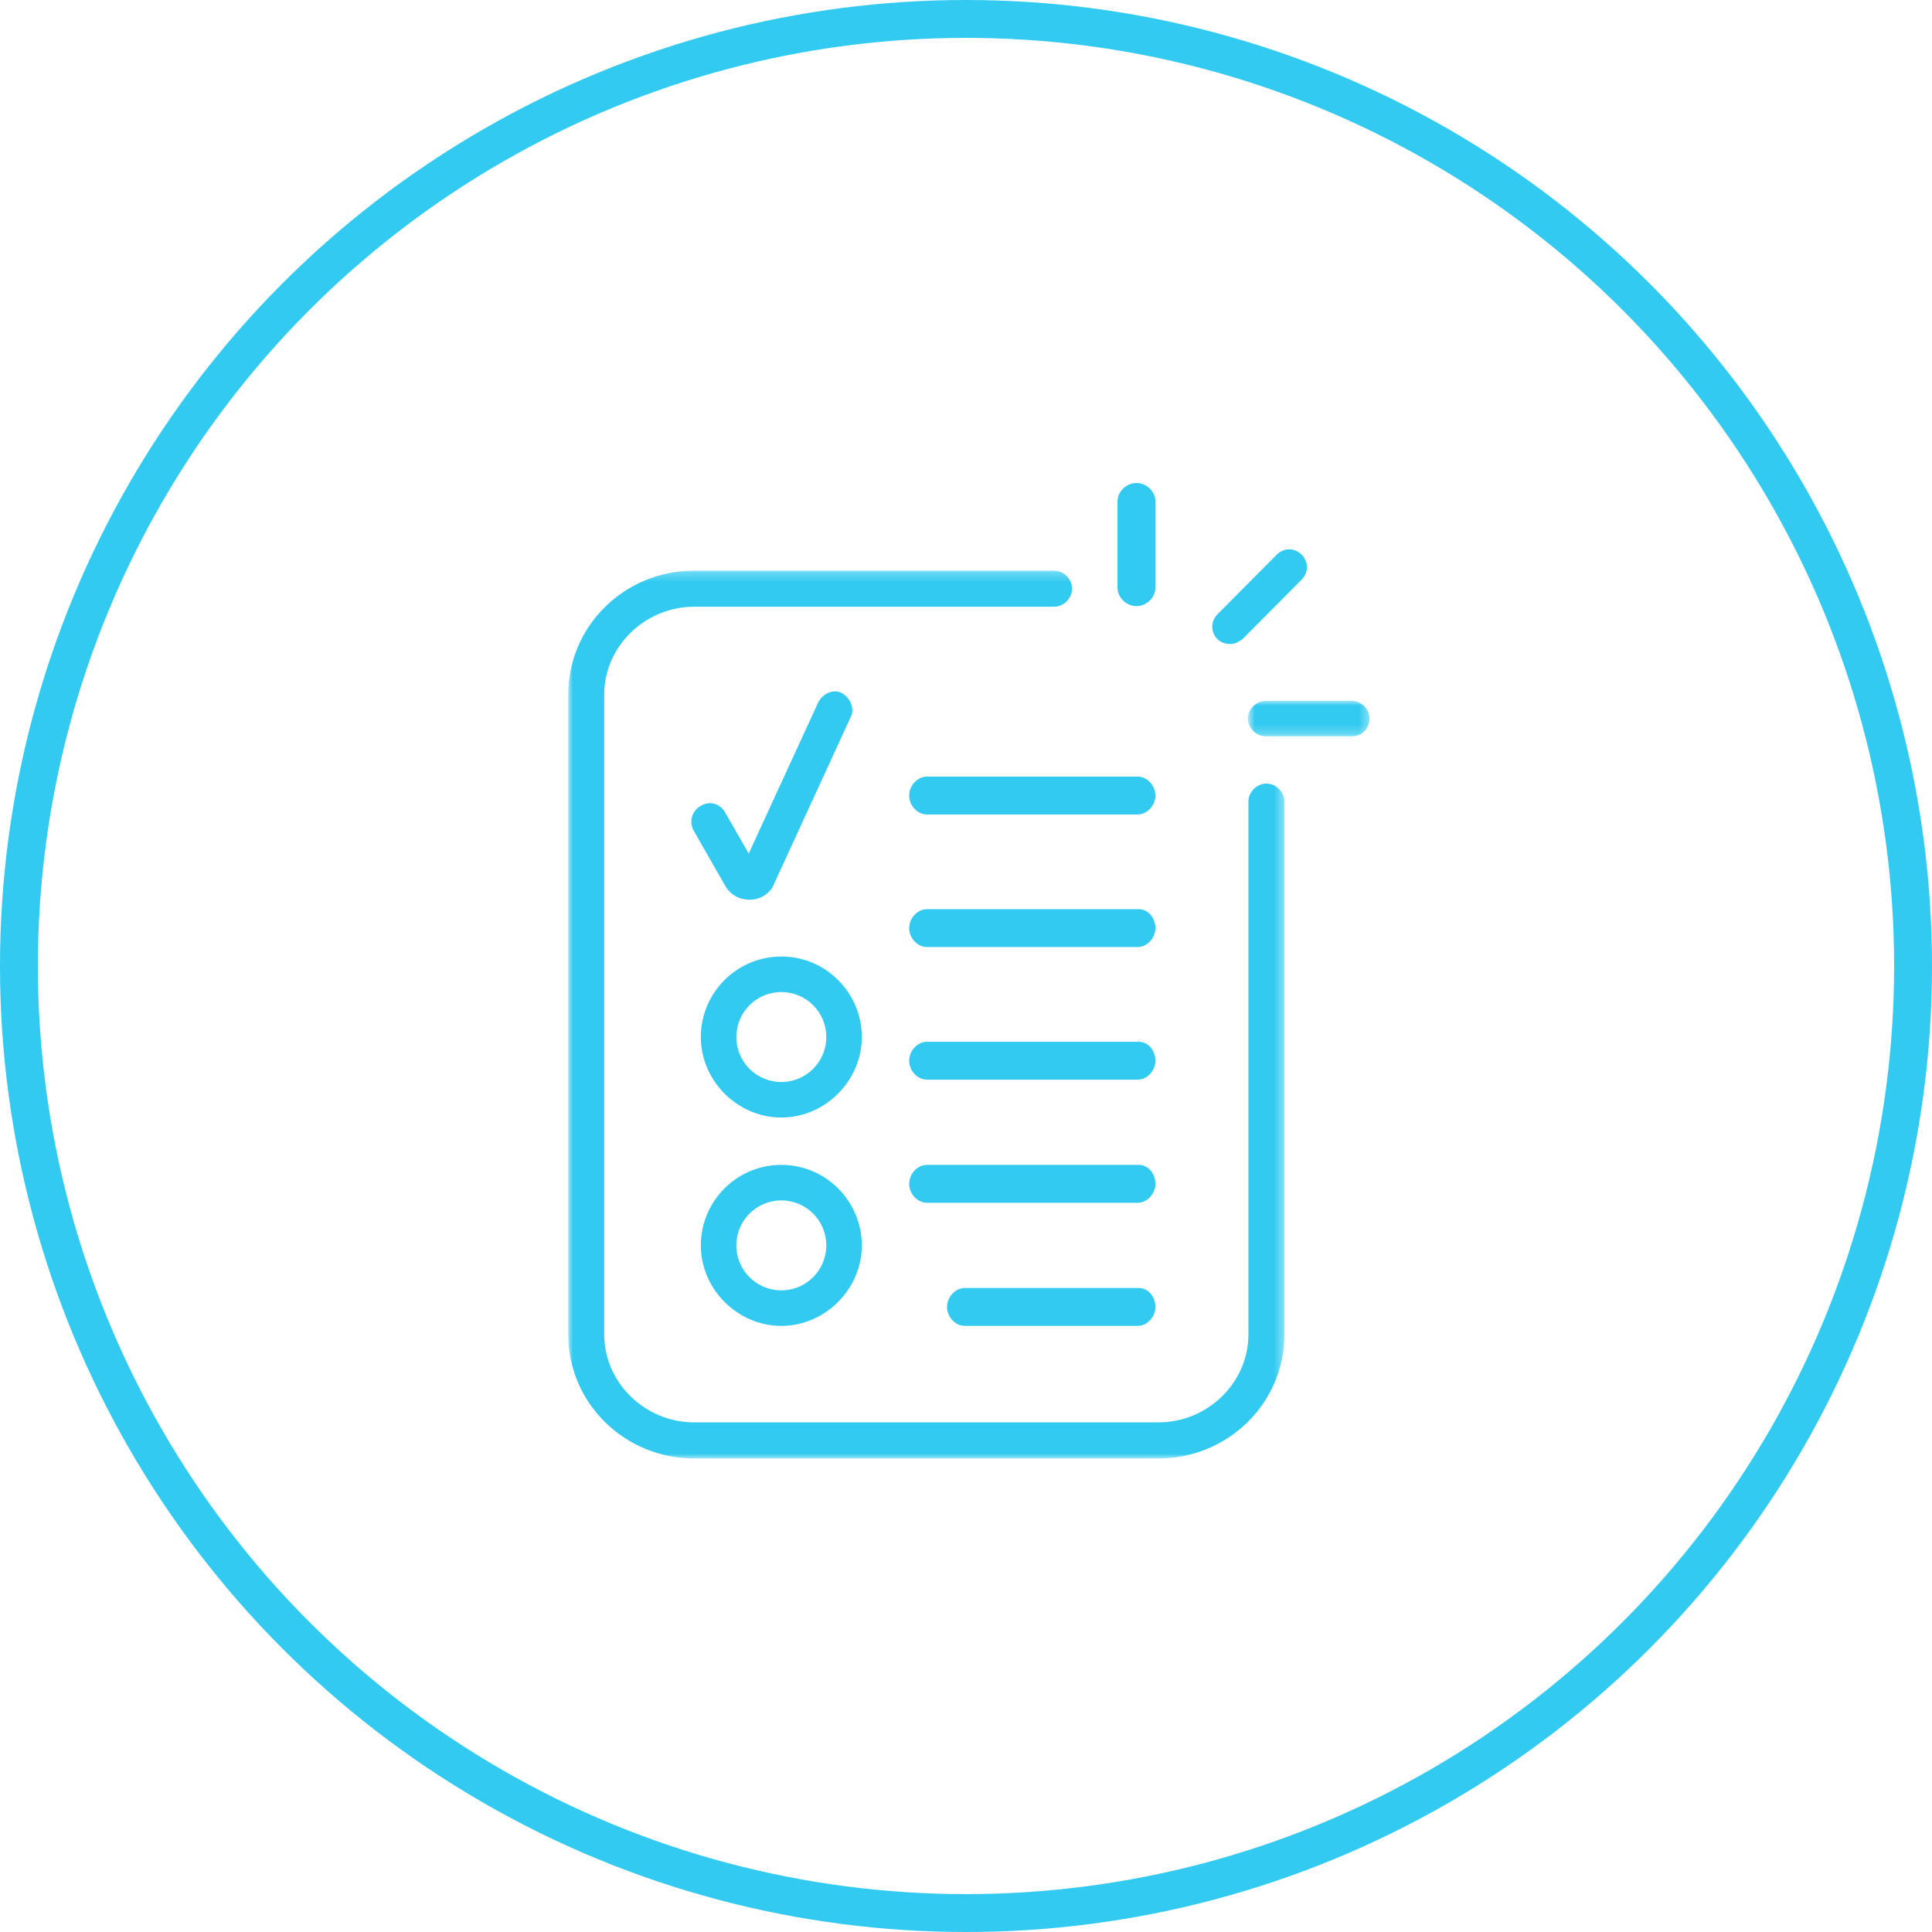 
<svg width="204px" height="204px" viewBox="0 0 204 204" version="1.1" xmlns="http://www.w3.org/2000/svg" xmlns:xlink="http://www.w3.org/1999/xlink">
    <defs>
        <polygon id="path-1" points="0.763 0 13.618 0 13.618 3.75 0.763 3.75"></polygon>
        <polygon id="path-3" points="0 0.254 75.62 0.254 75.62 94 0 94"></polygon>
    </defs>
    <g id="Welcome" stroke="none" stroke-width="1" fill="none" fill-rule="evenodd">
        <g id="CODE-AVENGERS" transform="translate(-1038, -2932)">
            <g id="Group-12" transform="translate(1040, 2934)">
                <circle id="Oval-Copy-2" stroke="#32CAF0" stroke-width="4" fill-rule="nonzero" cx="100" cy="100" r="100"></circle>
                <g id="Group-27" transform="translate(58, 49)">
                    <g id="Group-3" transform="translate(71, 23)">
                        <mask id="mask-2" fill="white">
                            <use xlink:href="#path-1"></use>
                        </mask>
                        <g id="Clip-2"></g>
                        <path d="M13.618,1.875 C13.618,0.875 12.728,0 11.709,0 L2.672,0 C1.655,0 0.763,0.875 0.763,1.875 C0.763,2.875 1.655,3.75 2.672,3.75 L11.709,3.75 C12.854,3.75 13.618,2.875 13.618,1.875" id="Fill-1" fill="#32CAF0" mask="url(#mask-2)"></path>
                    </g>
                    <path d="M71.187,16.497 L77.437,10.208 C78.188,9.453 78.188,8.321 77.437,7.566 C76.687,6.811 75.562,6.811 74.812,7.566 L68.562,13.855 C67.813,14.61 67.813,15.742 68.562,16.497 C68.937,16.874 69.438,17 69.937,17 C70.437,17 70.812,16.748 71.187,16.497" id="Fill-4" fill="#32CAF0"></path>
                    <path d="M62,11.069 L62,1.931 C62,0.901 61.067,0 60,0 C58.933,0 58,0.901 58,1.931 L58,11.069 C58,12.099 58.933,13 60,13 C61.067,13 62,12.099 62,11.069" id="Fill-6" fill="#32CAF0"></path>
                    <g id="Group-10" transform="translate(0, 9)">
                        <mask id="mask-4" fill="white">
                            <use xlink:href="#path-3"></use>
                        </mask>
                        <g id="Clip-9"></g>
                        <path d="M75.62,24.643 C75.62,23.627 74.734,22.738 73.72,22.738 C72.707,22.738 71.82,23.627 71.82,24.643 L71.82,80.916 C71.82,85.998 67.514,90.189 62.32,90.189 L13.3,90.189 C8.107,90.189 3.8,85.998 3.8,80.916 L3.8,13.338 C3.8,8.257 8.107,4.065 13.3,4.065 L51.3,4.065 C52.314,4.065 53.2,3.176 53.2,2.16 C53.2,1.143 52.314,0.254 51.3,0.254 L13.3,0.254 C5.954,0.254 0,6.098 0,13.338 L0,80.916 C0,88.157 5.954,94 13.3,94 L62.32,94 C69.667,94 75.62,88.157 75.62,80.916 L75.62,24.643 Z" id="Fill-8" fill="#32CAF0" mask="url(#mask-4)"></path>
                    </g>
                    <path d="M22.5,63.25 C19.875,63.25 17.75,61.125 17.75,58.5 C17.75,55.875 19.875,53.75 22.5,53.75 C25.125,53.75 27.25,55.875 27.25,58.5 C27.25,61.125 25.125,63.25 22.5,63.25 M22.5,50 C17.75,50 14,53.875 14,58.5 C14,63.125 17.875,67 22.5,67 C27.125,67 31,63.125 31,58.5 C31,53.875 27.25,50 22.5,50" id="Fill-11" fill="#32CAF0"></path>
                    <path d="M22.5,85.25 C19.875,85.25 17.75,83.126 17.75,80.5 C17.75,77.876 19.875,75.75 22.5,75.75 C25.125,75.75 27.25,77.876 27.25,80.5 C27.25,83.126 25.125,85.25 22.5,85.25 M22.5,72 C17.75,72 14,75.875 14,80.5 C14,85.125 17.875,89 22.5,89 C27.125,89 31,85.125 31,80.5 C31,75.875 27.25,72 22.5,72" id="Fill-13" fill="#32CAF0"></path>
                    <path d="M19.182,44 L19.182,44 C20.182,44 21.056,43.487 21.556,42.718 L29.801,24.768 C30.301,23.871 29.801,22.717 28.927,22.204 C28.052,21.691 26.928,22.204 26.428,23.101 L19.057,39.128 L16.558,34.769 C16.059,33.871 14.934,33.487 13.935,34.128 C13.06,34.64 12.686,35.794 13.31,36.82 L16.683,42.718 C17.308,43.615 18.183,44 19.182,44" id="Fill-15" fill="#32CAF0"></path>
                    <path d="M36,33 C36,34.067 36.879,35 37.884,35 L60.116,35 C61.121,35 62,34.067 62,33 C62,31.933 61.121,31 60.116,31 L37.884,31 C36.879,31 36,31.933 36,33" id="Fill-17" fill="#32CAF0"></path>
                    <path d="M60.242,45 L37.884,45 C36.879,45 36,45.933 36,47 C36,48.067 36.879,49 37.884,49 L60.116,49 C61.121,49 62,48.067 62,47 C62,45.933 61.248,45 60.242,45" id="Fill-19" fill="#32CAF0"></path>
                    <path d="M60.242,59 L37.884,59 C36.879,59 36,59.933 36,61 C36,62.067 36.879,63 37.884,63 L60.116,63 C61.121,63 62,62.067 62,61 C62,59.933 61.248,59 60.242,59" id="Fill-21" fill="#32CAF0"></path>
                    <path d="M60.242,72 L37.884,72 C36.879,72 36,72.933 36,74 C36,75.067 36.879,76 37.884,76 L60.116,76 C61.121,76 62,75.067 62,74 C62,72.933 61.248,72 60.242,72" id="Fill-23" fill="#32CAF0"></path>
                    <path d="M60.25,85 L41.875,85 C40.875,85 40,85.933 40,87 C40,88.068 40.875,89 41.875,89 L60.125,89 C61.125,89 62,88.068 62,87 C62,85.933 61.251,85 60.25,85" id="Fill-25" fill="#32CAF0"></path>
                </g>
            </g>
        </g>
    </g>
</svg>